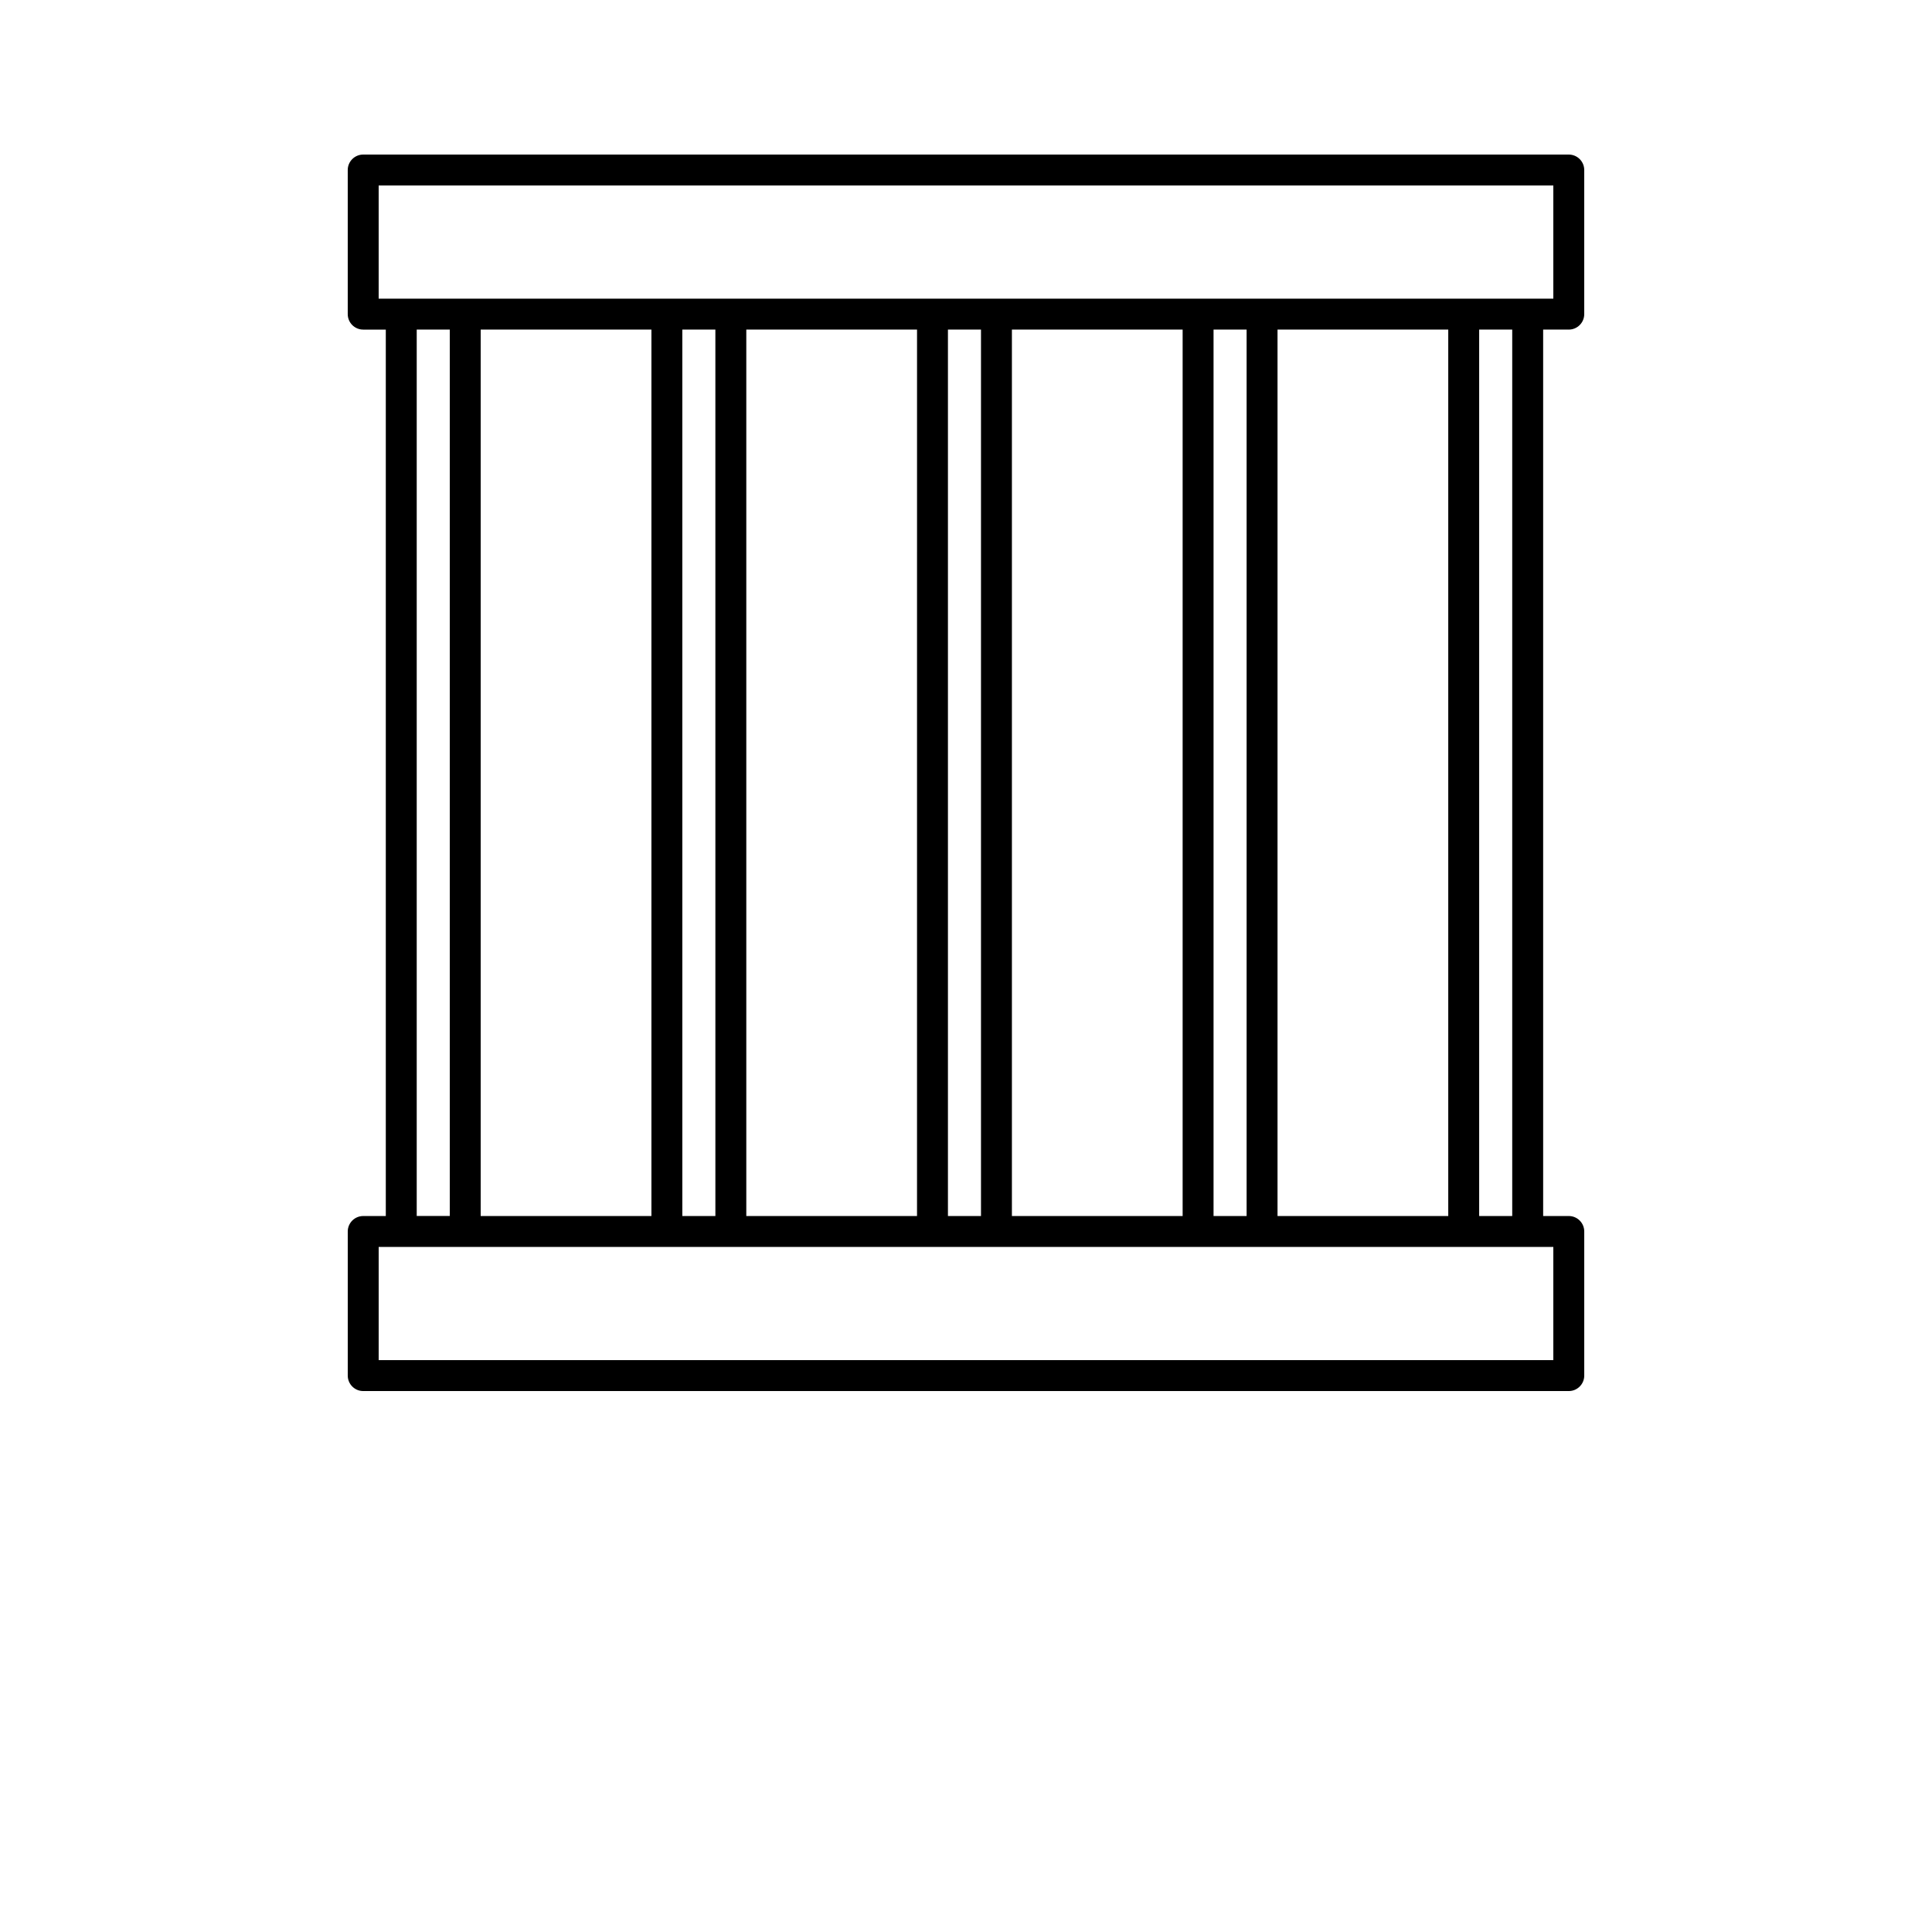 <?xml version="1.0" encoding="UTF-8"?>
<svg width="700pt" height="700pt" version="1.1" viewBox="0 0 700 700" xmlns="http://www.w3.org/2000/svg" xmlns:xlink="http://www.w3.org/1999/xlink">
 <g>
  <path d="m131.6 440.59c-3.09 0-5.602 2.508-5.602 5.602v52.211c0 3.09 2.508 5.602 5.602 5.602h436.8c3.09 0 5.602-2.508 5.602-5.602v-52.215c0-3.09-2.508-5.602-5.602-5.602h-9.285l-0.004-321.17h9.285c3.09 0 5.602-2.508 5.602-5.602v-52.211c0-3.09-2.508-5.602-5.602-5.602h-436.8c-3.09 0-5.602 2.508-5.602 5.602v52.215c0 3.09 2.508 5.602 5.602 5.602h8.188v321.17zm431.2 52.215h-425.6v-41.016h425.6zm-326.78-373.39v321.17h-61.859v-321.17zm226.85 321.17v-321.17h61.859v321.17zm-11.203 0h-11.977v-321.17h11.977zm-23.172 0h-61.863v-321.17h61.859v321.17zm-73.062 0h-11.977v-321.17h11.977zm-23.172 0h-61.863v-321.17h61.859l-0.004 321.17zm-73.062 0h-11.977l-0.004-321.17h11.977zm288.71 0h-11.977v-321.17h11.977zm-410.71-373.39h425.6v41.016h-425.6zm13.789 52.215h11.977v321.17h-11.977z"/>
  <use x="70" y="644" xlink:href="#s"/>
  <use x="90.551" y="644" xlink:href="#c"/>
  <use x="104.359" y="644" xlink:href="#a"/>
  <use x="123.348" y="644" xlink:href="#f"/>
  <use x="142.242" y="644" xlink:href="#b"/>
  <use x="155.629" y="644" xlink:href="#a"/>
  <use x="174.617" y="644" xlink:href="#e"/>
  <use x="204.41" y="644" xlink:href="#i"/>
  <use x="224.453" y="644" xlink:href="#h"/>
  <use x="252.453" y="644" xlink:href="#g"/>
  <use x="280.312" y="644" xlink:href="#f"/>
  <use x="299.211" y="644" xlink:href="#e"/>
  <use x="319.25" y="644" xlink:href="#a"/>
  <use x="70" y="672" xlink:href="#r"/>
  <use x="82.184" y="672" xlink:href="#c"/>
  <use x="95.992" y="672" xlink:href="#d"/>
  <use x="115.227" y="672" xlink:href="#q"/>
  <use x="154.152" y="672" xlink:href="#b"/>
  <use x="167.535" y="672" xlink:href="#p"/>
  <use x="187.469" y="672" xlink:href="#a"/>
  <use x="216.207" y="672" xlink:href="#o"/>
  <use x="239.641" y="672" xlink:href="#d"/>
  <use x="258.879" y="672" xlink:href="#n"/>
  <use x="278.812" y="672" xlink:href="#m"/>
  <use x="308.492" y="672" xlink:href="#l"/>
  <use x="329.016" y="672" xlink:href="#c"/>
  <use x="342.82" y="672" xlink:href="#d"/>
  <use x="362.059" y="672" xlink:href="#k"/>
  <use x="371.656" y="672" xlink:href="#a"/>
  <use x="390.648" y="672" xlink:href="#j"/>
  <use x="407.242" y="672" xlink:href="#b"/>
 </g>
</svg>
